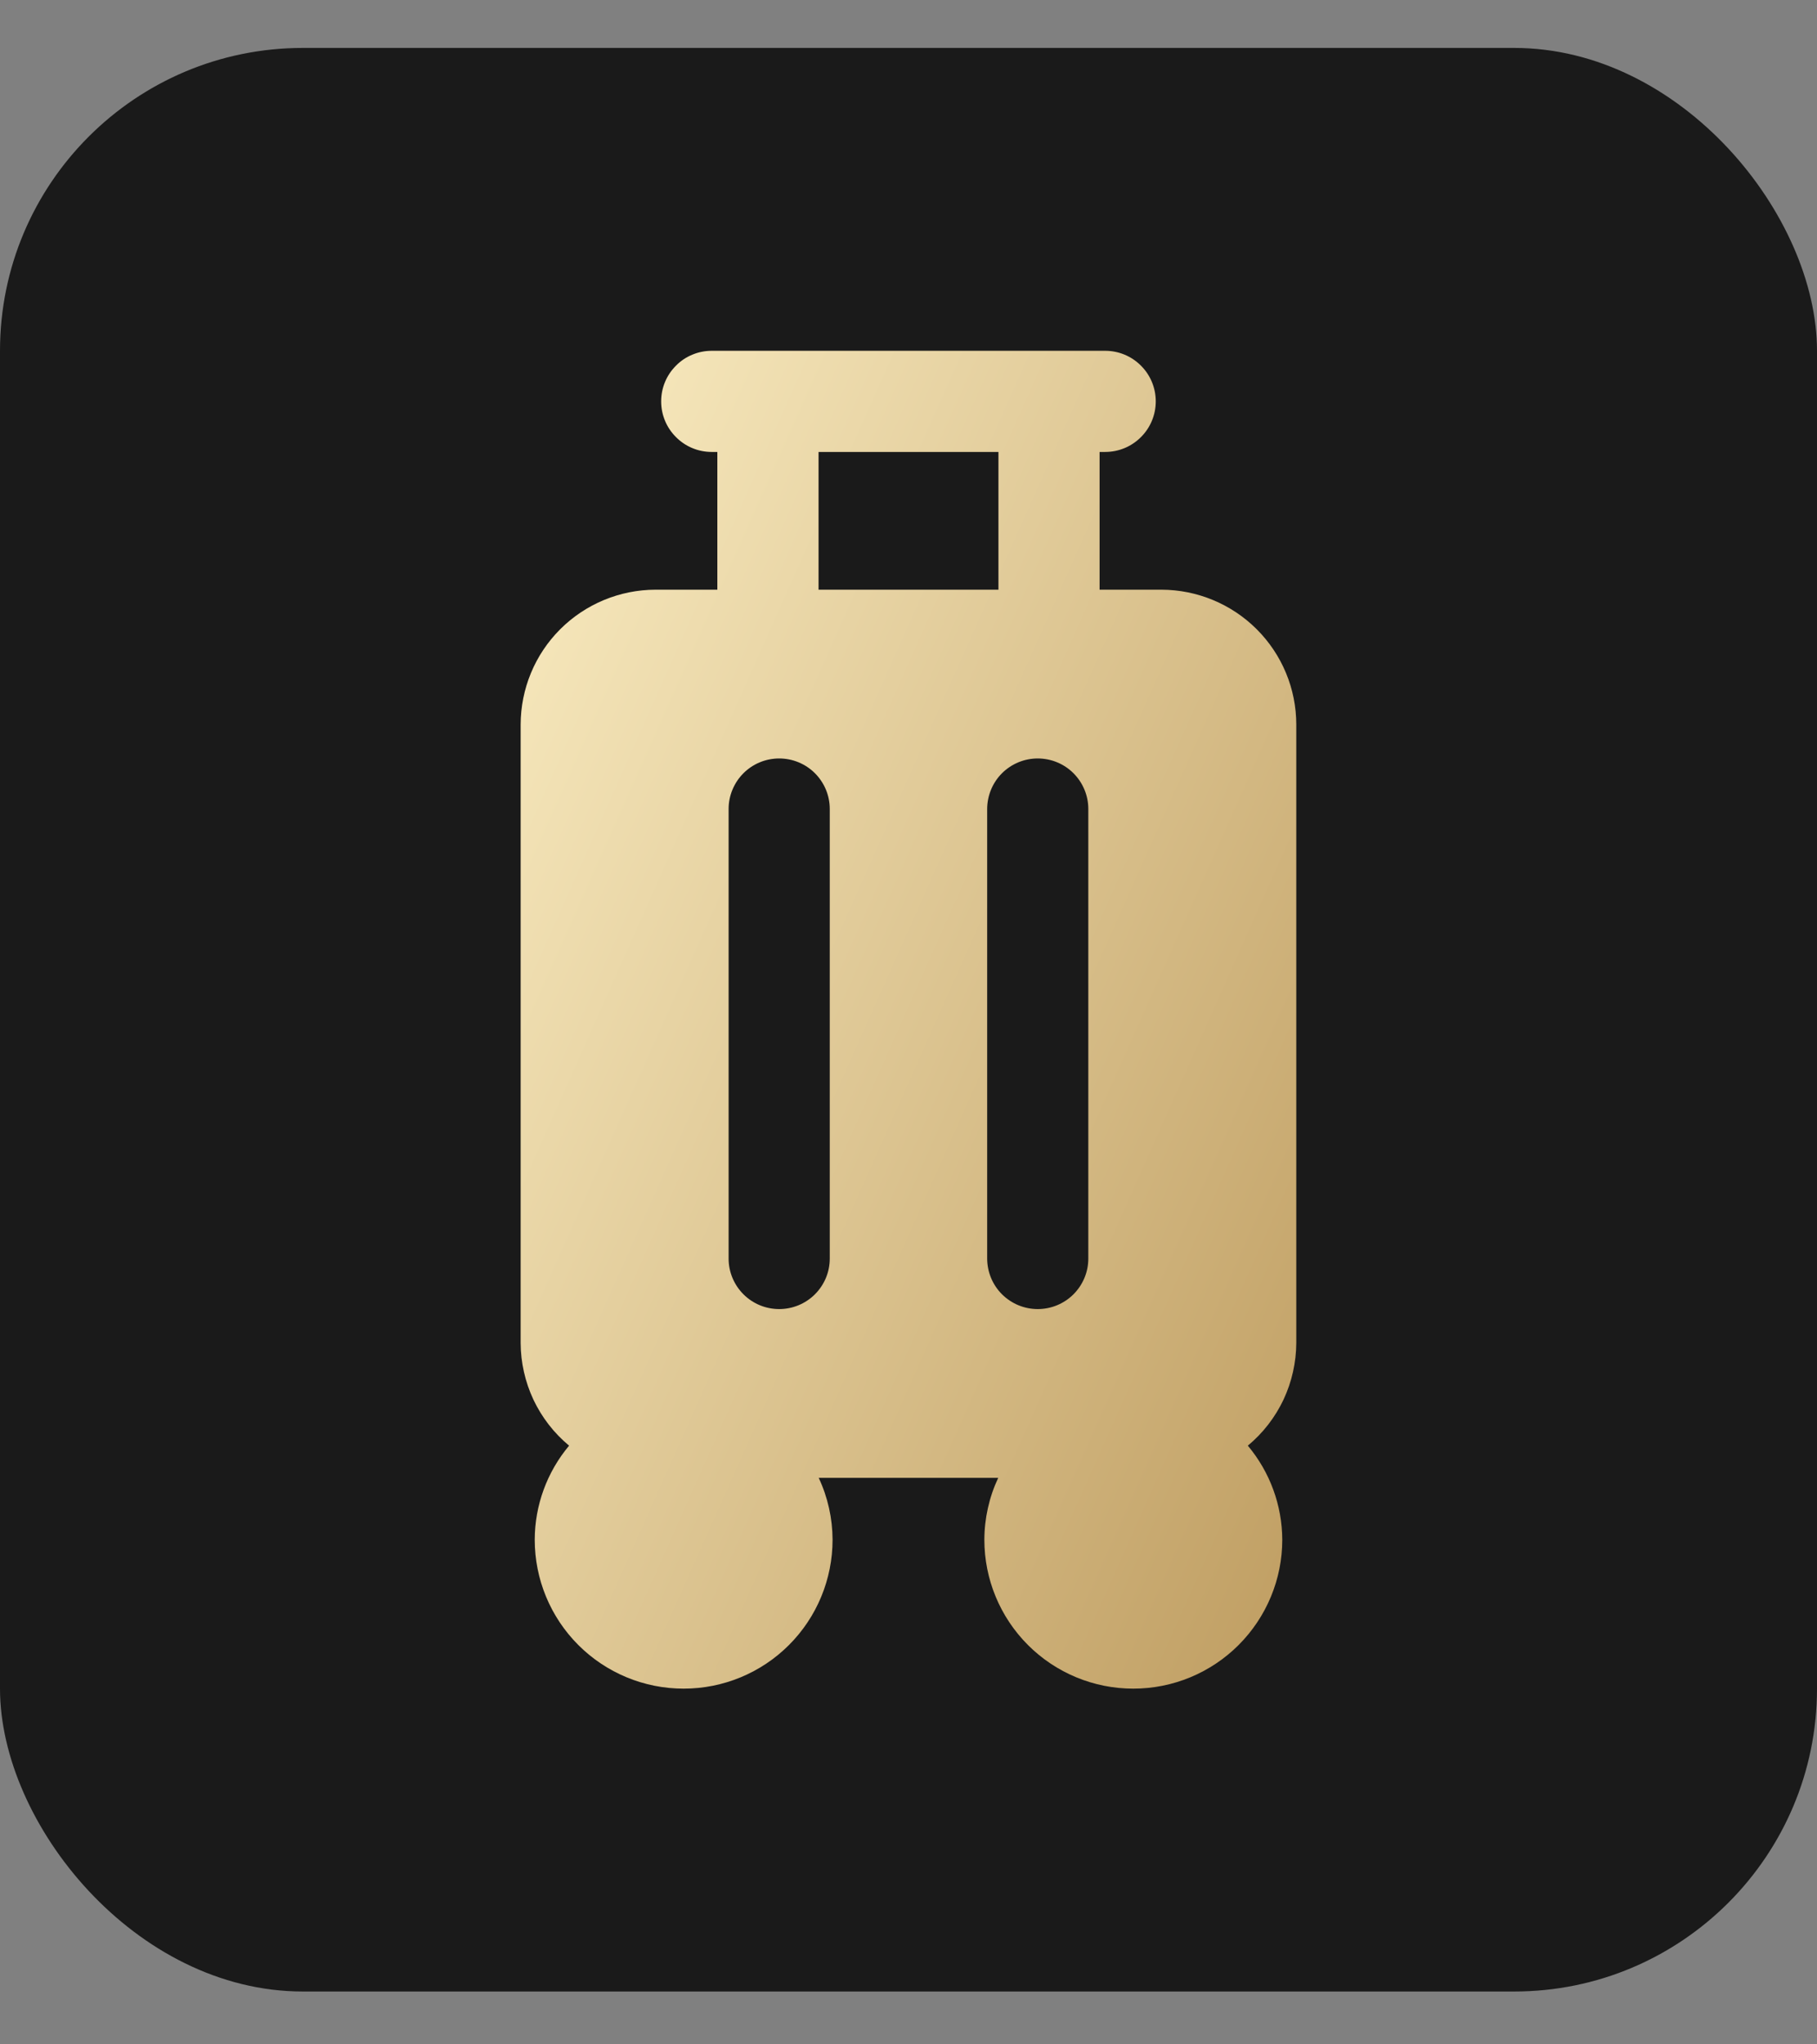 <svg width="24" height="27" viewBox="0 0 24 27" fill="none" xmlns="http://www.w3.org/2000/svg">
<rect x="0" y="0" width="24" height="27" fill="#808080" stroke="none"/>
<rect y="0.633" width="24" height="25.669" rx="4" fill="#1A1A1A"/>
<path d="M17.122 9.57C17.122 9.097 16.934 8.645 16.6 8.311C16.266 7.977 15.813 7.789 15.34 7.788H14.524V5.969H14.598C14.775 5.969 14.945 5.899 15.07 5.773C15.196 5.648 15.266 5.478 15.266 5.301C15.266 5.124 15.196 4.954 15.07 4.829C14.945 4.703 14.775 4.633 14.598 4.633H9.401C9.313 4.633 9.226 4.65 9.145 4.684C9.064 4.717 8.991 4.766 8.929 4.829C8.867 4.891 8.817 4.964 8.784 5.045C8.75 5.126 8.733 5.213 8.733 5.301C8.733 5.389 8.75 5.476 8.784 5.557C8.817 5.638 8.867 5.711 8.929 5.773C8.991 5.835 9.064 5.885 9.145 5.918C9.226 5.952 9.313 5.969 9.401 5.969H9.475V7.788H8.659C8.186 7.789 7.733 7.977 7.399 8.311C7.065 8.645 6.878 9.097 6.877 9.57V17.736C6.878 17.995 6.936 18.251 7.046 18.486C7.157 18.72 7.317 18.927 7.517 19.093C7.225 19.441 7.064 19.881 7.063 20.335C7.063 20.857 7.27 21.357 7.639 21.726C8.008 22.095 8.508 22.302 9.03 22.302C9.552 22.302 10.052 22.095 10.421 21.726C10.79 21.357 10.997 20.857 10.997 20.335C10.996 20.053 10.934 19.774 10.814 19.518H13.185C13.065 19.774 13.003 20.053 13.002 20.335C13.002 20.857 13.209 21.357 13.578 21.726C13.947 22.095 14.447 22.302 14.969 22.302C15.491 22.302 15.991 22.095 16.36 21.726C16.729 21.357 16.937 20.857 16.937 20.335C16.935 19.881 16.774 19.441 16.482 19.093C16.682 18.927 16.842 18.72 16.953 18.486C17.063 18.251 17.121 17.995 17.122 17.736V9.57ZM10.812 5.969H13.188V7.788H10.812V5.969ZM10.96 16.623C10.96 16.8 10.889 16.969 10.764 17.094C10.639 17.219 10.469 17.289 10.292 17.289C10.115 17.289 9.945 17.219 9.82 17.094C9.695 16.969 9.624 16.8 9.624 16.623V10.683C9.624 10.507 9.695 10.337 9.82 10.212C9.945 10.087 10.115 10.017 10.292 10.017C10.469 10.017 10.639 10.087 10.764 10.212C10.889 10.337 10.96 10.507 10.96 10.683V16.623ZM14.375 16.623C14.375 16.8 14.304 16.969 14.179 17.094C14.054 17.219 13.884 17.289 13.707 17.289C13.53 17.289 13.361 17.219 13.235 17.094C13.11 16.969 13.04 16.8 13.039 16.623V10.683C13.04 10.507 13.11 10.337 13.235 10.212C13.361 10.087 13.53 10.017 13.707 10.017C13.884 10.017 14.054 10.087 14.179 10.212C14.304 10.337 14.375 10.507 14.375 10.683V16.623Z" fill="url(#paint0_linear_1459_6073)"/>
<defs>
<linearGradient id="paint0_linear_1459_6073" x1="6.461" y1="2.821" x2="23.491" y2="10.416" gradientUnits="userSpaceOnUse">
<stop stop-color="#FFF3CA"/>
<stop offset="1" stop-color="#BB985B"/>
</linearGradient>
</defs>
</svg>
